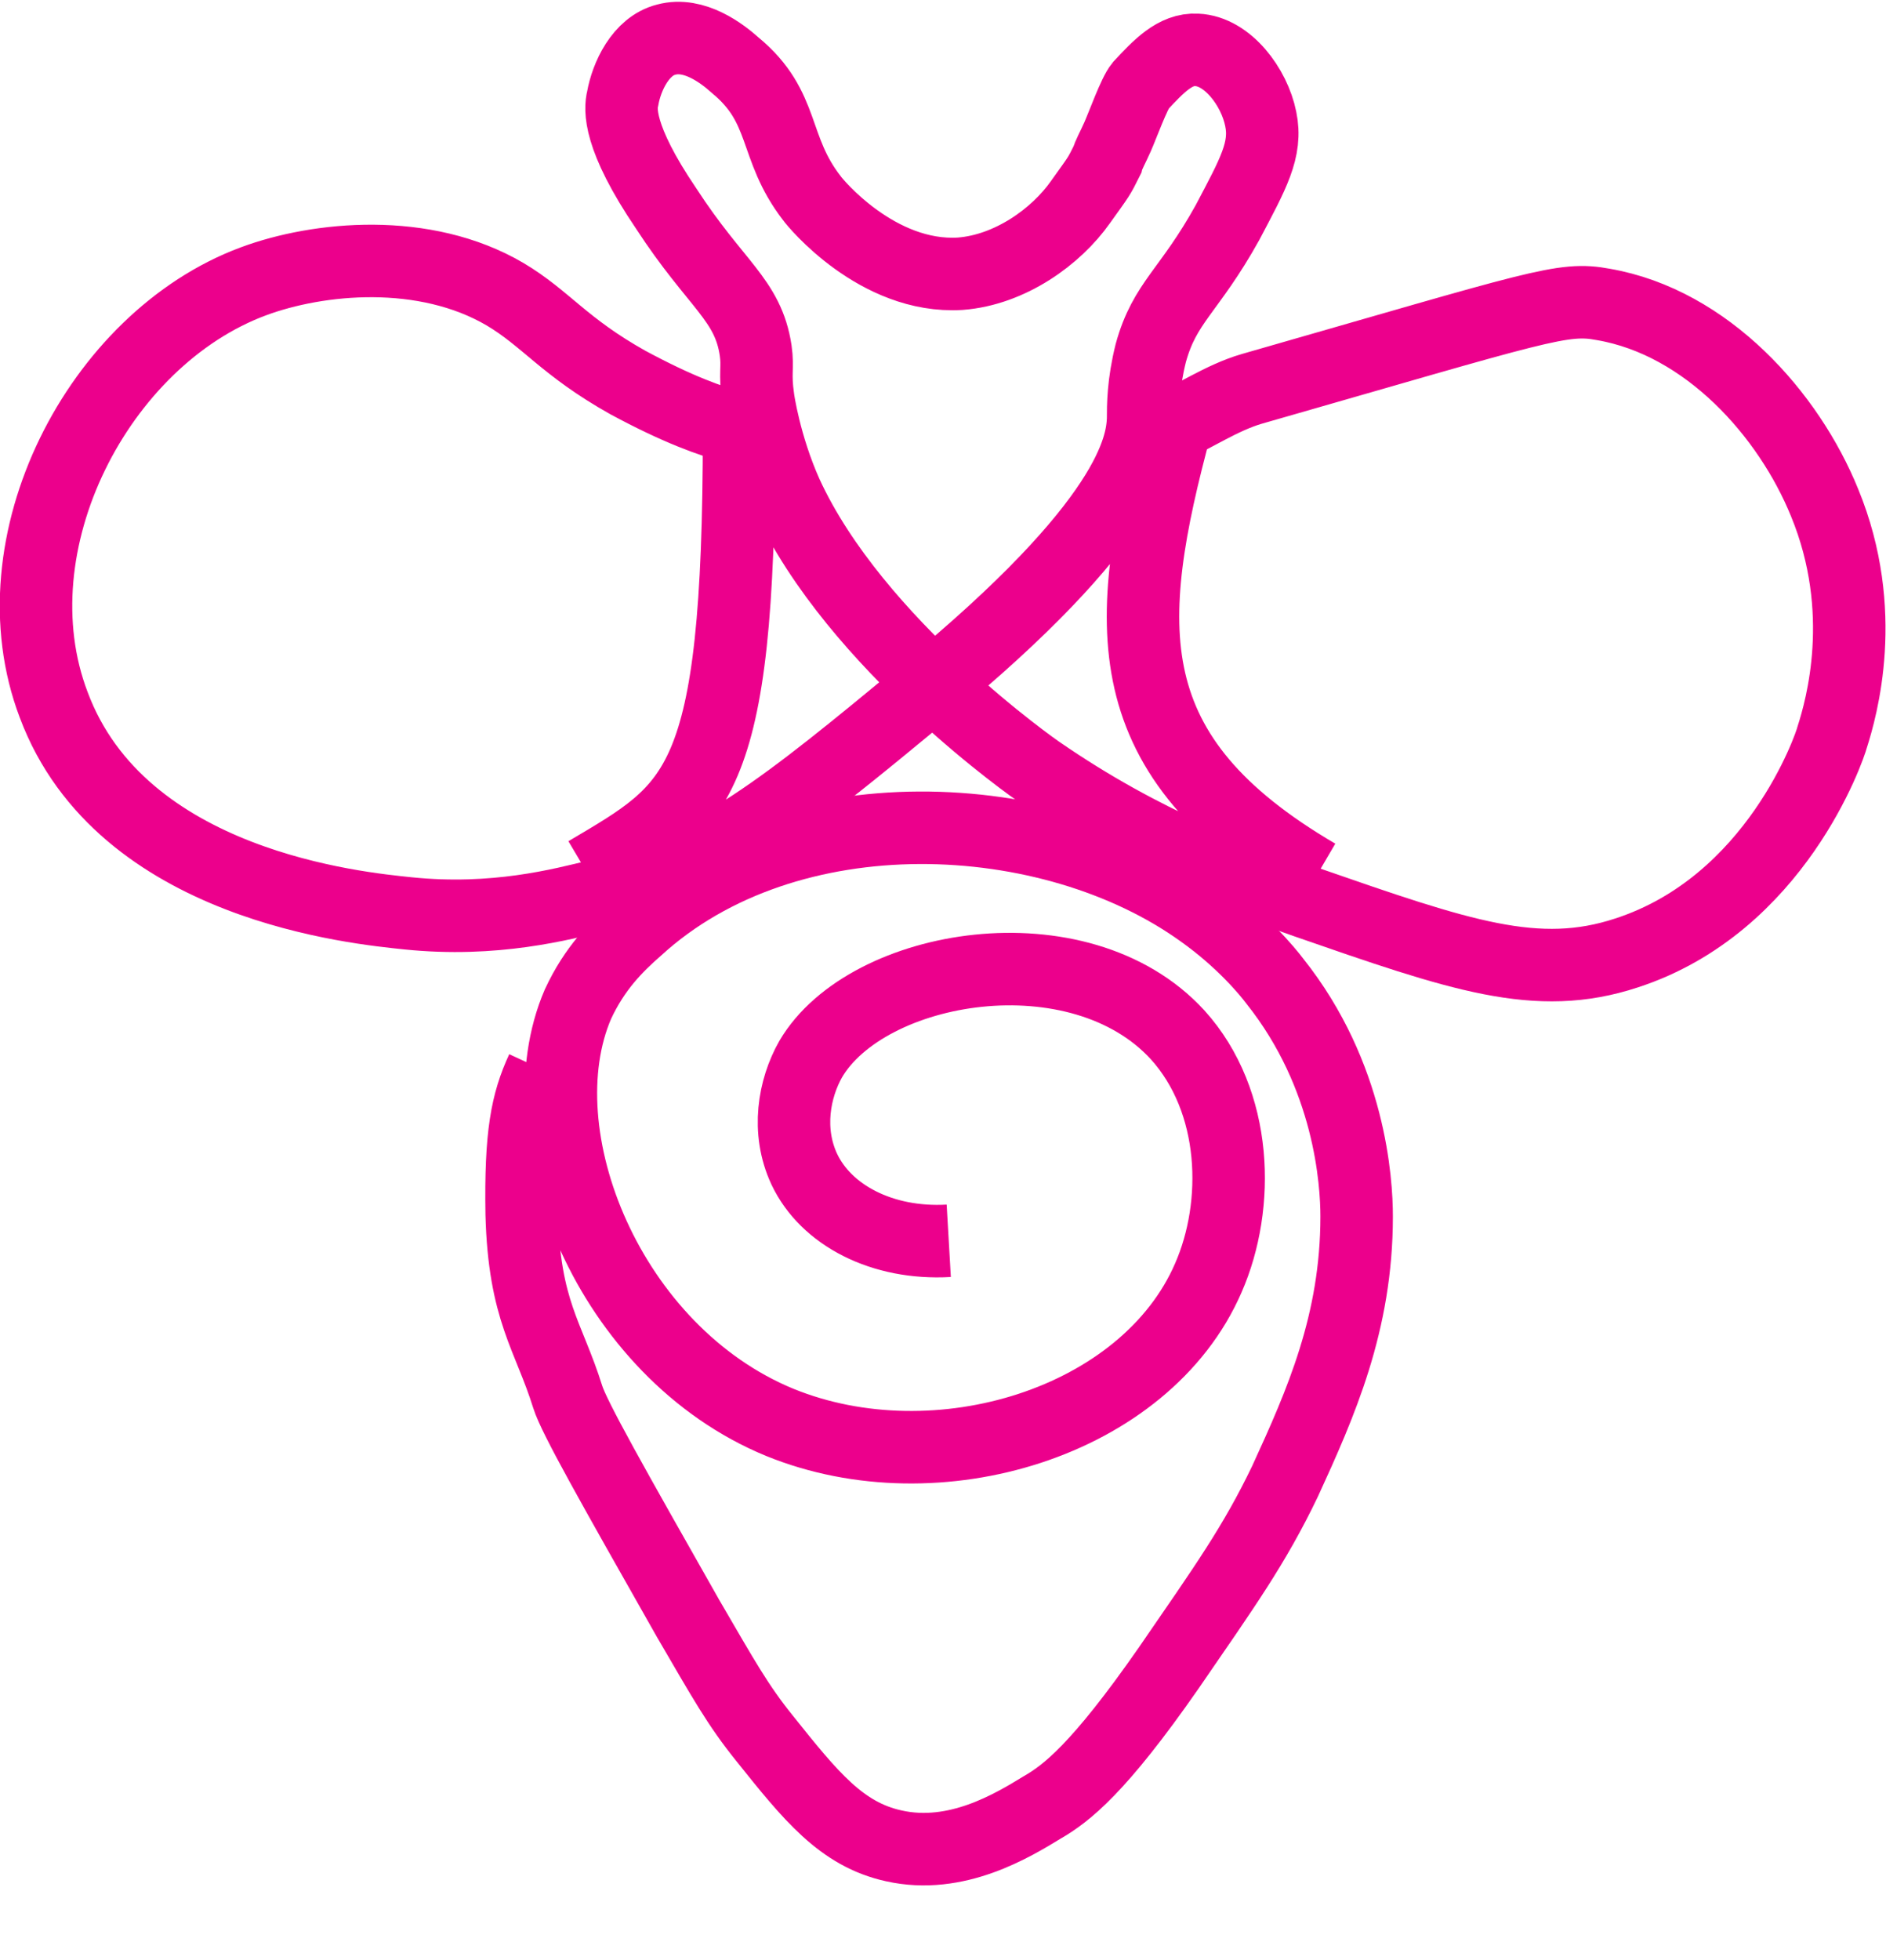 <?xml version="1.0" encoding="utf-8"?>
<!-- Generator: Adobe Illustrator 18.1.1, SVG Export Plug-In . SVG Version: 6.00 Build 0)  -->
<!DOCTYPE svg PUBLIC "-//W3C//DTD SVG 1.1//EN" "http://www.w3.org/Graphics/SVG/1.1/DTD/svg11.dtd">
<svg version="1.1" id="Layer_1" xmlns="http://www.w3.org/2000/svg" xmlns:xlink="http://www.w3.org/1999/xlink" x="0px" y="0px"
	 viewBox="790.4 372.4 147.5 153.2" enable-background="new 790.4 372.4 147.5 153.2" xml:space="preserve">
<path fill="none" stroke="#EC008C" stroke-width="5.669" stroke-miterlimit="10" d="M832.8,456c-1.2,2.6-1.7,5.1-1.6,11.3
	c0.2,7.6,2.1,9.5,3.6,14.3c0.5,1.6,3.5,6.9,9.4,17.3c2.8,4.8,3.9,6.8,6,9.4c3.6,4.5,6,7.5,10.1,8.4c4.9,1.1,9.3-1.6,11.6-3
	c1.9-1.1,4.4-3,9.9-10.9c4.4-6.4,6.7-9.6,9.1-14.6c2.8-6.1,5.6-12.4,5.6-20.7c0-2.7-0.5-11-6.4-18.4c-0.6-0.8-2.6-3.2-5.7-5.4
	c-11.8-8.5-32.4-9.5-44.2,1.3c-1.6,1.4-3.3,3.1-4.6,5.9c-4.4,10.2,2.4,27.2,15.8,32.7c12.3,5,28.6,0,33.5-11.3
	c2.5-5.7,2.3-13.8-2.4-19c-7.7-8.4-24.3-5.6-28.7,1.9c-1.3,2.3-1.9,5.6-0.5,8.6c1.7,3.6,6.1,5.9,11.3,5.6"/>
<path fill="none" stroke="#EC008C" stroke-width="5.669" stroke-miterlimit="10" d="M893.4,440.8c-15.9-9.3-15.3-19.4-11-35.3
	c1.2-0.4,3.5-2,5.9-2.7c22.7-6.5,24.3-7.2,27.5-6.6c8.1,1.4,14.5,8.6,17.3,15.5c3.5,8.5,1.3,16.1,0.6,18.3
	c-0.2,0.8-4.4,13.1-16.1,16.9c-7,2.3-13,0.2-25.1-4c-5.1-1.8-12.5-4.4-20.9-10.2c0,0-14.3-9.9-19.7-21.7c-1.7-3.8-2.2-7.4-2.2-7.4
	c-0.3-2.1,0-2.4-0.2-3.8c-0.6-4-3.1-5.1-7-11.1c-3.8-5.6-3.6-7.8-3.4-8.6c0.3-1.7,1.4-4.1,3.4-4.6c2.2-0.6,4.4,1.1,5.4,2
	c4,3.3,2.9,6.4,6,10.4c0.2,0.3,5.1,6.3,11.6,5.9c3.9-0.3,7.5-2.9,9.4-5.6c1.5-2.1,1.4-1.9,2.1-3.3c0.1-0.4,0.4-0.9,0.8-1.8
	c0.4-0.9,1.3-3.4,1.8-4c1.4-1.5,2.7-2.9,4.4-2.8c2.4,0.1,4.5,2.9,5,5.4c0.5,2.4-0.6,4.3-2.6,8.1c-3,5.4-4.9,6.2-6,10.2
	c-0.6,2.4-0.6,4.1-0.6,5.2c-0.1,2.1-0.9,8-17.1,21.3c-10.9,9-16.4,13.5-25.5,15.9c-2.9,0.7-8.1,2.1-14.9,1.4
	c-3.8-0.4-22.4-2.1-27.7-16.3c-4.8-12.6,3.5-28.6,15.6-33.1c5.1-1.9,13.4-2.7,19.7,1c3.2,1.9,4.6,4.1,9.6,6.9c3.9,2.1,6.4,3,8.6,3.6
	l0.1,0.3c0,27.9-3.3,29.3-11.9,34.4"/>
</svg>
